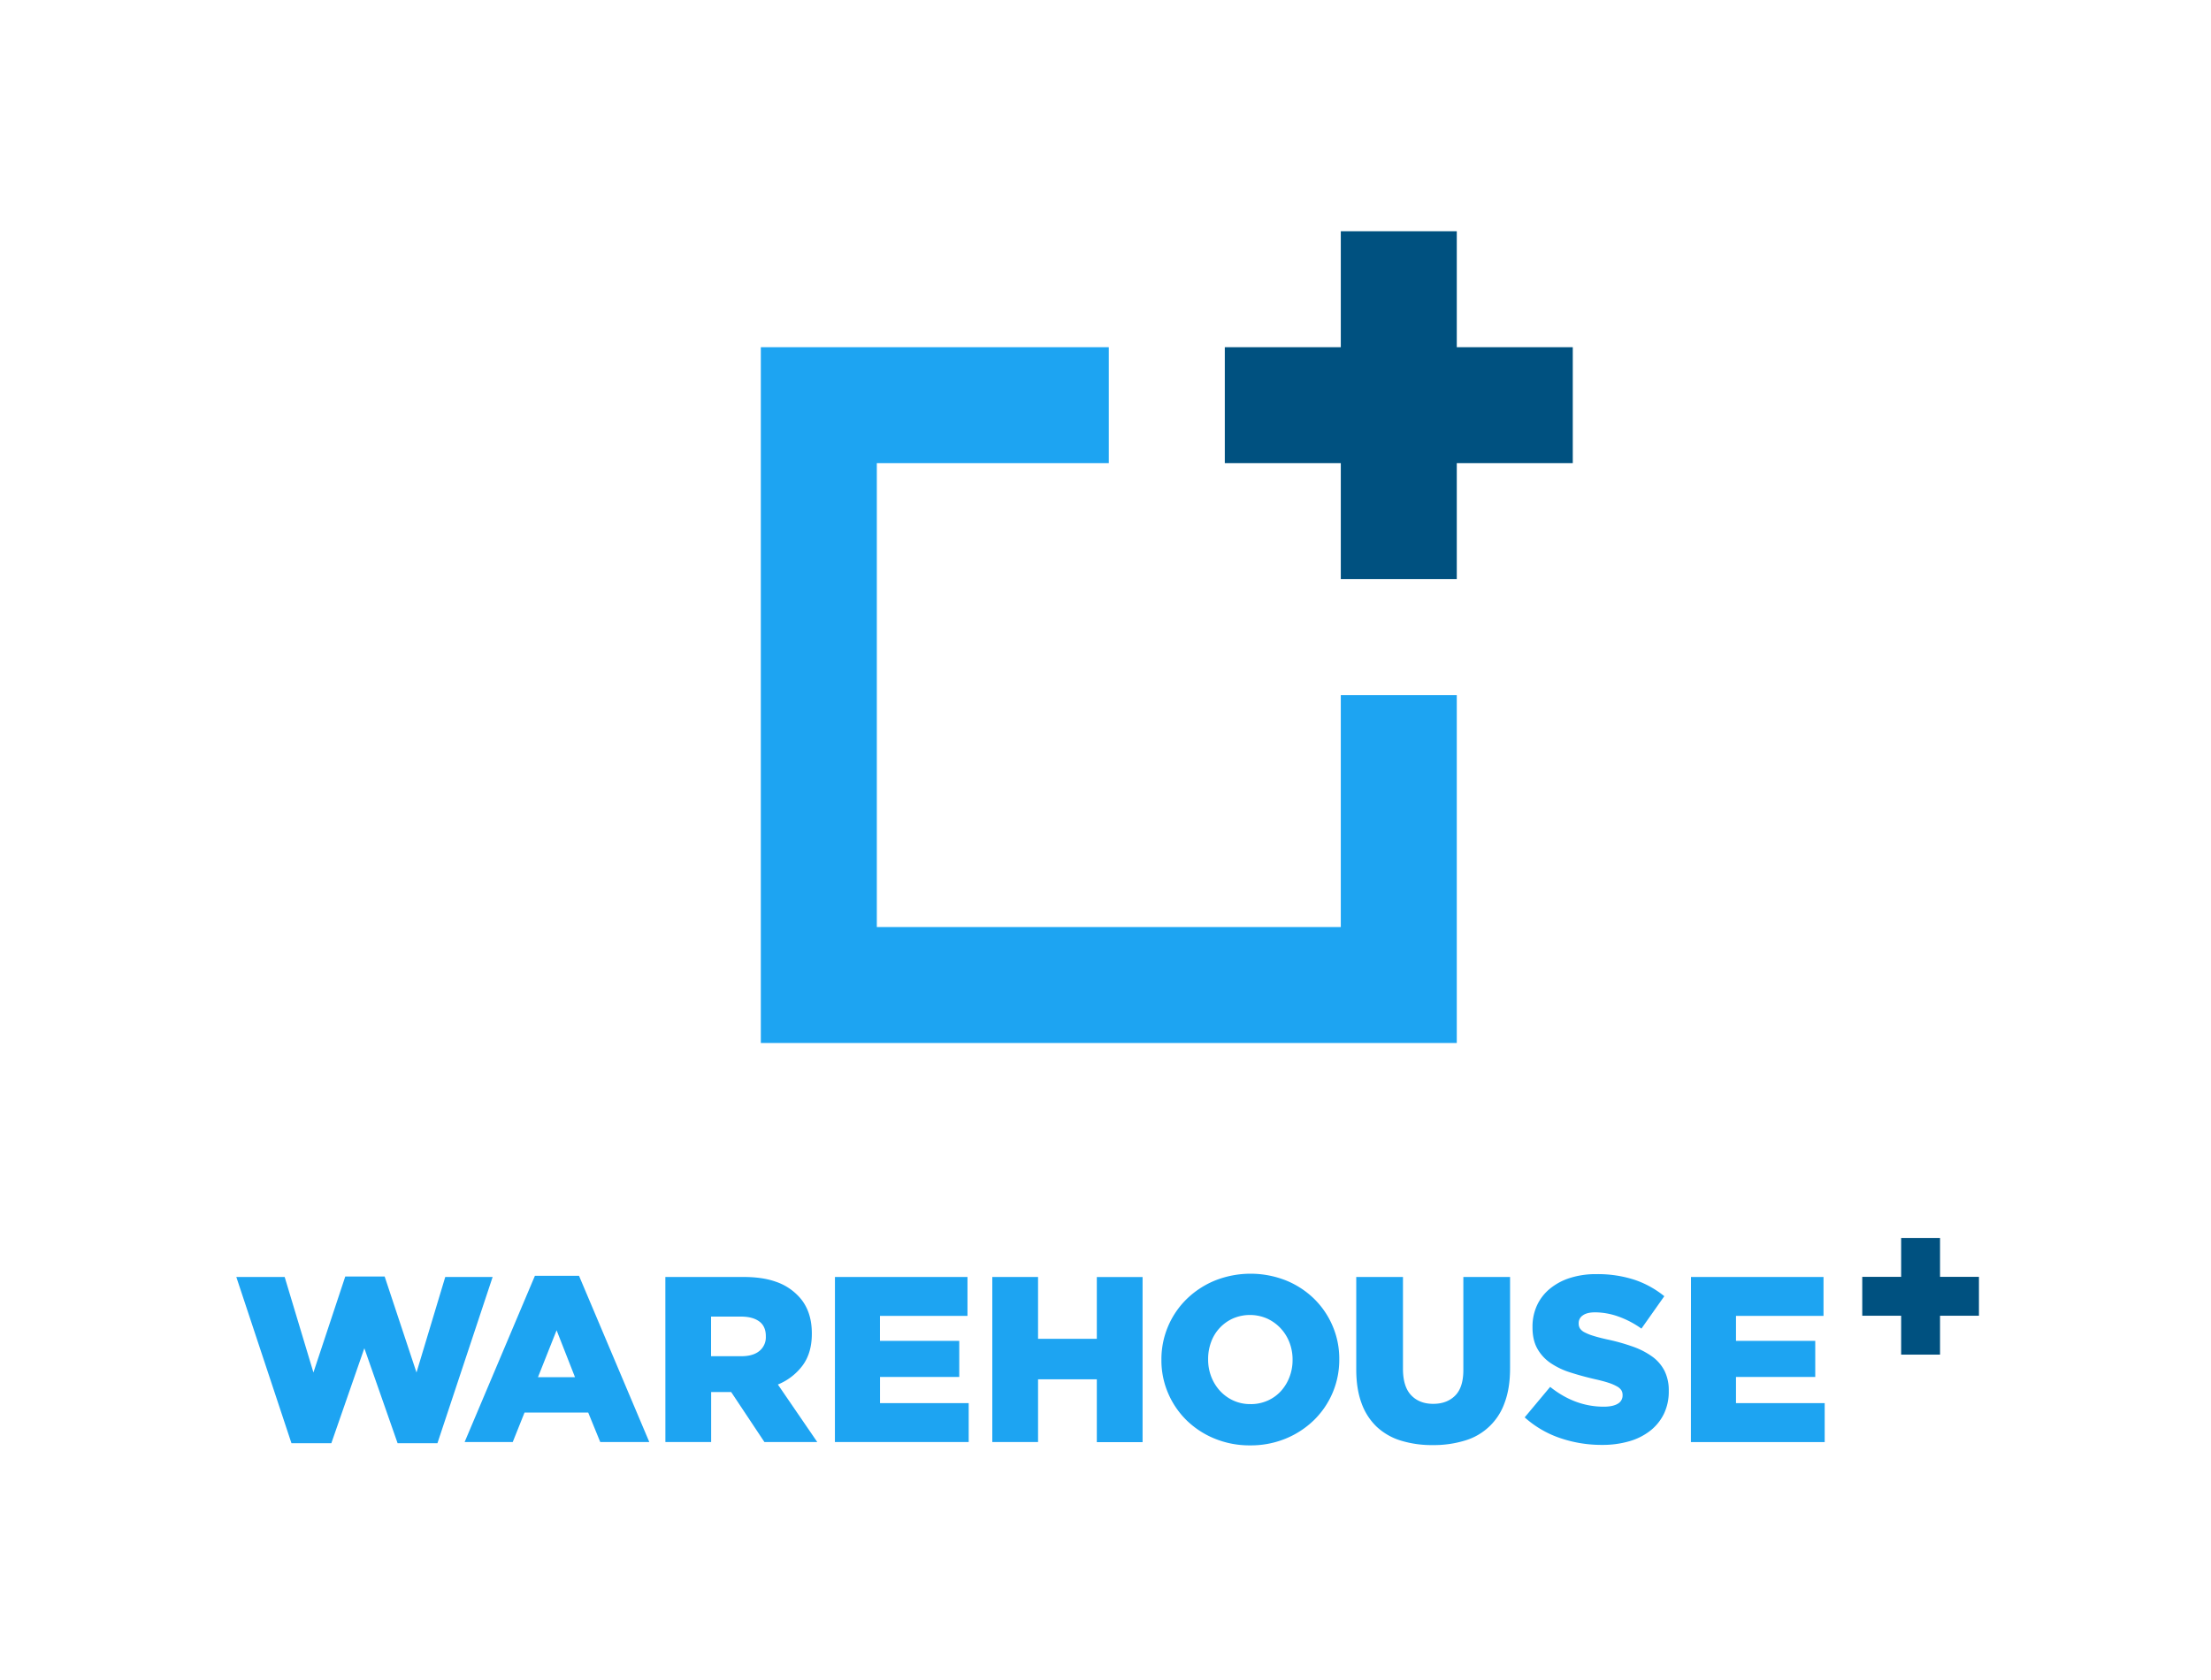<svg id="Square" xmlns="http://www.w3.org/2000/svg" viewBox="0 0 1768.32 1343.69"><defs><style>.cls-1{fill:#005180;}.cls-2{fill:#1da4f2;}</style></defs><title>Warehouse+_Logo_rounded_variations_01</title><polygon class="cls-1" points="1257.88 277.75 1165.11 277.75 1165.11 184.98 1072.35 184.98 1072.35 277.75 979.58 277.75 979.58 370.51 1072.35 370.51 1072.35 463.28 1165.11 463.28 1165.11 370.51 1257.88 370.51 1257.88 277.75"/><polygon class="cls-2" points="1072.35 556.05 1072.35 741.59 701.27 741.59 701.27 370.51 886.81 370.51 886.81 277.75 701.27 277.75 608.5 277.75 608.5 370.51 608.5 741.59 608.5 834.36 701.27 834.36 1072.35 834.36 1165.11 834.36 1165.11 741.59 1165.11 556.05 1072.35 556.05"/><polygon class="cls-1" points="1582.72 1021.42 1551.61 1021.42 1551.61 990.32 1520.51 990.32 1520.51 1021.42 1489.4 1021.42 1489.4 1052.53 1520.51 1052.53 1520.51 1083.64 1551.61 1083.64 1551.61 1052.53 1582.72 1052.53 1582.72 1021.42"/><path class="cls-2" d="M189,1021.52h38.67l23,76.41,25.47-76.78h31.5l25.47,76.78,23-76.41H394l-44.15,133H318l-26.6-76-26.41,76H233.11Z"/><path class="cls-2" d="M427.81,1020.58h35.28l56.22,133H480.07L470.45,1130H419.51l-9.44,23.58H371.59Zm32.07,81.12-14.72-37.54-14.9,37.54Z"/><path class="cls-2" d="M532.14,1021.52h62.44q15.28,0,25.85,3.78a44.21,44.21,0,0,1,17.17,10.56q11.68,11.33,11.69,30.75v.38q0,15.29-7.35,25.28a46.54,46.54,0,0,1-19.81,15.28l31.5,46H611.37l-26.6-40h-16v40h-36.6Zm60.74,63.39q9.43,0,14.53-4.24a14.09,14.09,0,0,0,5.09-11.42v-.37q0-7.94-5.28-11.8t-14.52-3.86h-24v31.69Z"/><path class="cls-2" d="M667.78,1021.52h106v31.13h-70v20H767.2v28.86H703.82v20.94h70.93v31.13h-107Z"/><path class="cls-2" d="M793.62,1021.52h36.6V1071h47v-49.43h36.6v132.06h-36.6V1103.4h-47v50.18h-36.6Z"/><path class="cls-2" d="M999.82,1156.23a73.49,73.49,0,0,1-28.3-5.38,69.82,69.82,0,0,1-22.45-14.62,67.43,67.43,0,0,1-14.81-21.7,66.29,66.29,0,0,1-5.38-26.6v-.38A67.35,67.35,0,0,1,949.26,1039a71.05,71.05,0,0,1,22.64-14.71,77.1,77.1,0,0,1,56.59,0,69.65,69.65,0,0,1,22.45,14.62,67.39,67.39,0,0,1,14.81,21.69,66.34,66.34,0,0,1,5.38,26.61v.37a67.35,67.35,0,0,1-20.37,48.58,71.19,71.19,0,0,1-22.64,14.72A73.49,73.49,0,0,1,999.82,1156.23Zm.28-33a33,33,0,0,0,13.81-2.83,31.82,31.82,0,0,0,10.6-7.64,35.52,35.52,0,0,0,6.81-11.23,37.77,37.77,0,0,0,2.46-13.58v-.38a37.81,37.81,0,0,0-2.46-13.58,35.06,35.06,0,0,0-7-11.32,34.41,34.41,0,0,0-10.79-7.83,34.37,34.37,0,0,0-27.52-.09,32.9,32.9,0,0,0-17.41,18.86,38.92,38.92,0,0,0-2.36,13.59v.37a37.86,37.86,0,0,0,2.45,13.59,35.89,35.89,0,0,0,6.91,11.32,33.32,33.32,0,0,0,10.69,7.83A32.12,32.12,0,0,0,1000.1,1123.21Z"/><path class="cls-2" d="M1145.84,1156a84.21,84.21,0,0,1-25.47-3.59,49.29,49.29,0,0,1-19.24-11,48.66,48.66,0,0,1-12.17-18.87q-4.24-11.41-4.25-26.88v-74.15h37.36v73.39q0,14.34,6.55,21.22t17.6,6.89q11,0,17.59-6.6t6.55-20.57v-74.33h37.36v73.2q0,16-4.43,27.64a47.89,47.89,0,0,1-31.89,30.09A85.1,85.1,0,0,1,1145.84,1156Z"/><path class="cls-2" d="M1281.3,1155.85a102.45,102.45,0,0,1-33.68-5.51,81.67,81.67,0,0,1-28.21-16.51l20.38-24.39q19.82,15.84,42.83,15.84,7.35,0,11.22-2.35a7.42,7.42,0,0,0,3.87-6.69v-.37a7.16,7.16,0,0,0-.94-3.67,9.76,9.76,0,0,0-3.5-3.11,35.73,35.73,0,0,0-6.79-2.92q-4.24-1.41-11-2.92-10.58-2.45-19.62-5.37a59.85,59.85,0,0,1-15.76-7.53,34,34,0,0,1-10.56-11.49q-3.87-6.87-3.87-17v-.38a40.64,40.64,0,0,1,3.49-17,37.67,37.67,0,0,1,10.19-13.37,48,48,0,0,1,16.13-8.75,68,68,0,0,1,21.32-3.11,95.15,95.15,0,0,1,30.28,4.46,76.55,76.55,0,0,1,24,13.19l-18.3,25.93a74.1,74.1,0,0,0-18.58-9.72,56.12,56.12,0,0,0-18.4-3.3q-6.6,0-9.9,2.45a7.28,7.28,0,0,0-3.3,6v.37a7.36,7.36,0,0,0,1,4,9.45,9.45,0,0,0,3.58,3.11,39.57,39.57,0,0,0,7,2.82q4.42,1.41,11.23,2.92a161,161,0,0,1,20.47,5.74,61.5,61.5,0,0,1,15.56,8,32,32,0,0,1,9.81,11.39,34.8,34.8,0,0,1,3.4,15.91v.38a40.75,40.75,0,0,1-3.87,18.08,38.85,38.85,0,0,1-10.85,13.46,49.07,49.07,0,0,1-16.79,8.48A76.83,76.83,0,0,1,1281.3,1155.85Z"/><path class="cls-2" d="M1352.42,1021.52h106v31.13h-70v20h63.39v28.86h-63.39v20.94h70.94v31.13h-107Z"/></svg>